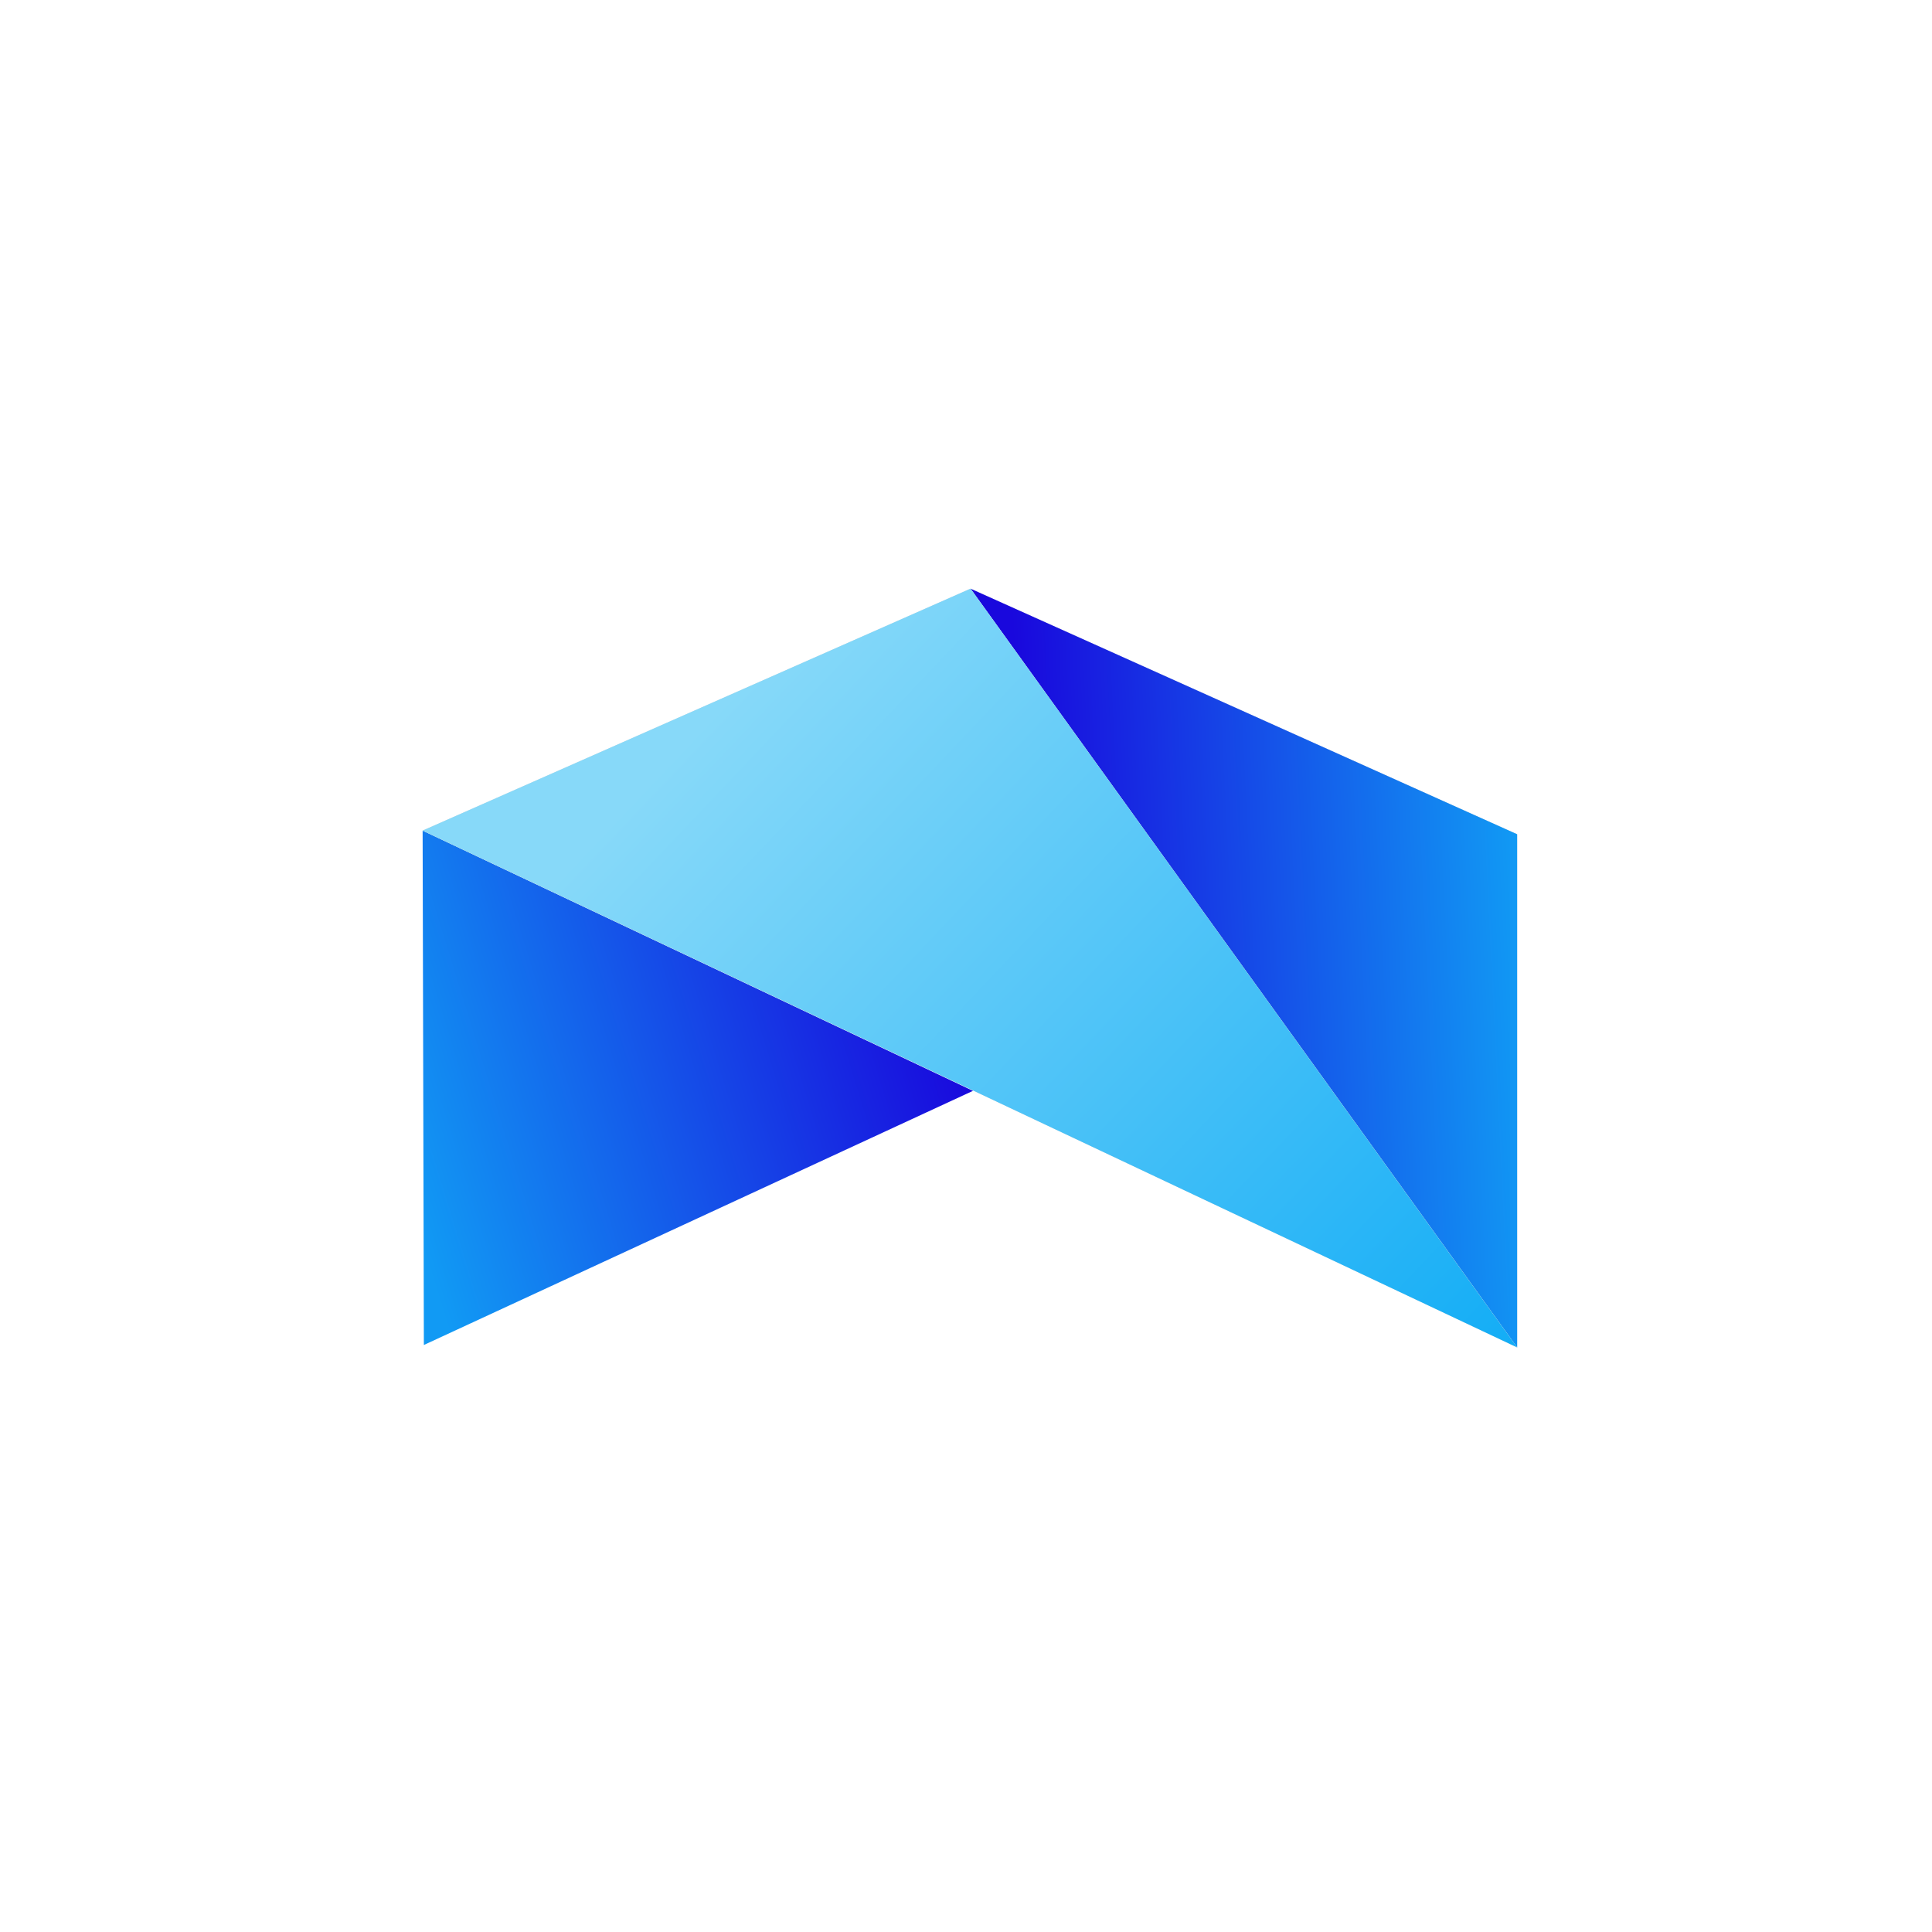 <svg width="128" height="128" viewBox="0 0 128 128" fill="none" xmlns="http://www.w3.org/2000/svg">
<rect width="128" height="128" fill="white"/>
<path d="M28.082 89.109L28 55.029L64.463 72.271L28.082 89.109Z" fill="url(#paint0_linear_3590_2253)"/>
<path d="M64.298 39L100.515 89.27V55.271L64.298 39Z" fill="#D9D9D9"/>
<path d="M64.298 39L100.515 89.27V55.271L64.298 39Z" fill="url(#paint1_linear_3590_2253)"/>
<path d="M28 55.028L100.516 89.27L64.299 39L28 55.028Z" fill="#D9D9D9"/>
<path d="M28 55.028L100.516 89.27L64.299 39L28 55.028Z" fill="url(#paint2_linear_3590_2253)"/>
<defs>
<linearGradient id="paint0_linear_3590_2253" x1="28.082" y1="82.956" x2="64.455" y2="71.736" gradientUnits="userSpaceOnUse">
<stop stop-color="#119AF4"/>
<stop offset="1" stop-color="#1908DD"/>
</linearGradient>
<linearGradient id="paint1_linear_3590_2253" x1="100.515" y1="55.271" x2="67.807" y2="56.855" gradientUnits="userSpaceOnUse">
<stop stop-color="#119AF4"/>
<stop offset="1" stop-color="#1908DD"/>
</linearGradient>
<linearGradient id="paint2_linear_3590_2253" x1="48.86" y1="45.638" x2="97.897" y2="92.115" gradientUnits="userSpaceOnUse">
<stop stop-color="#87D9F9"/>
<stop offset="1" stop-color="#13ADF6"/>
</linearGradient>
</defs>
</svg>
